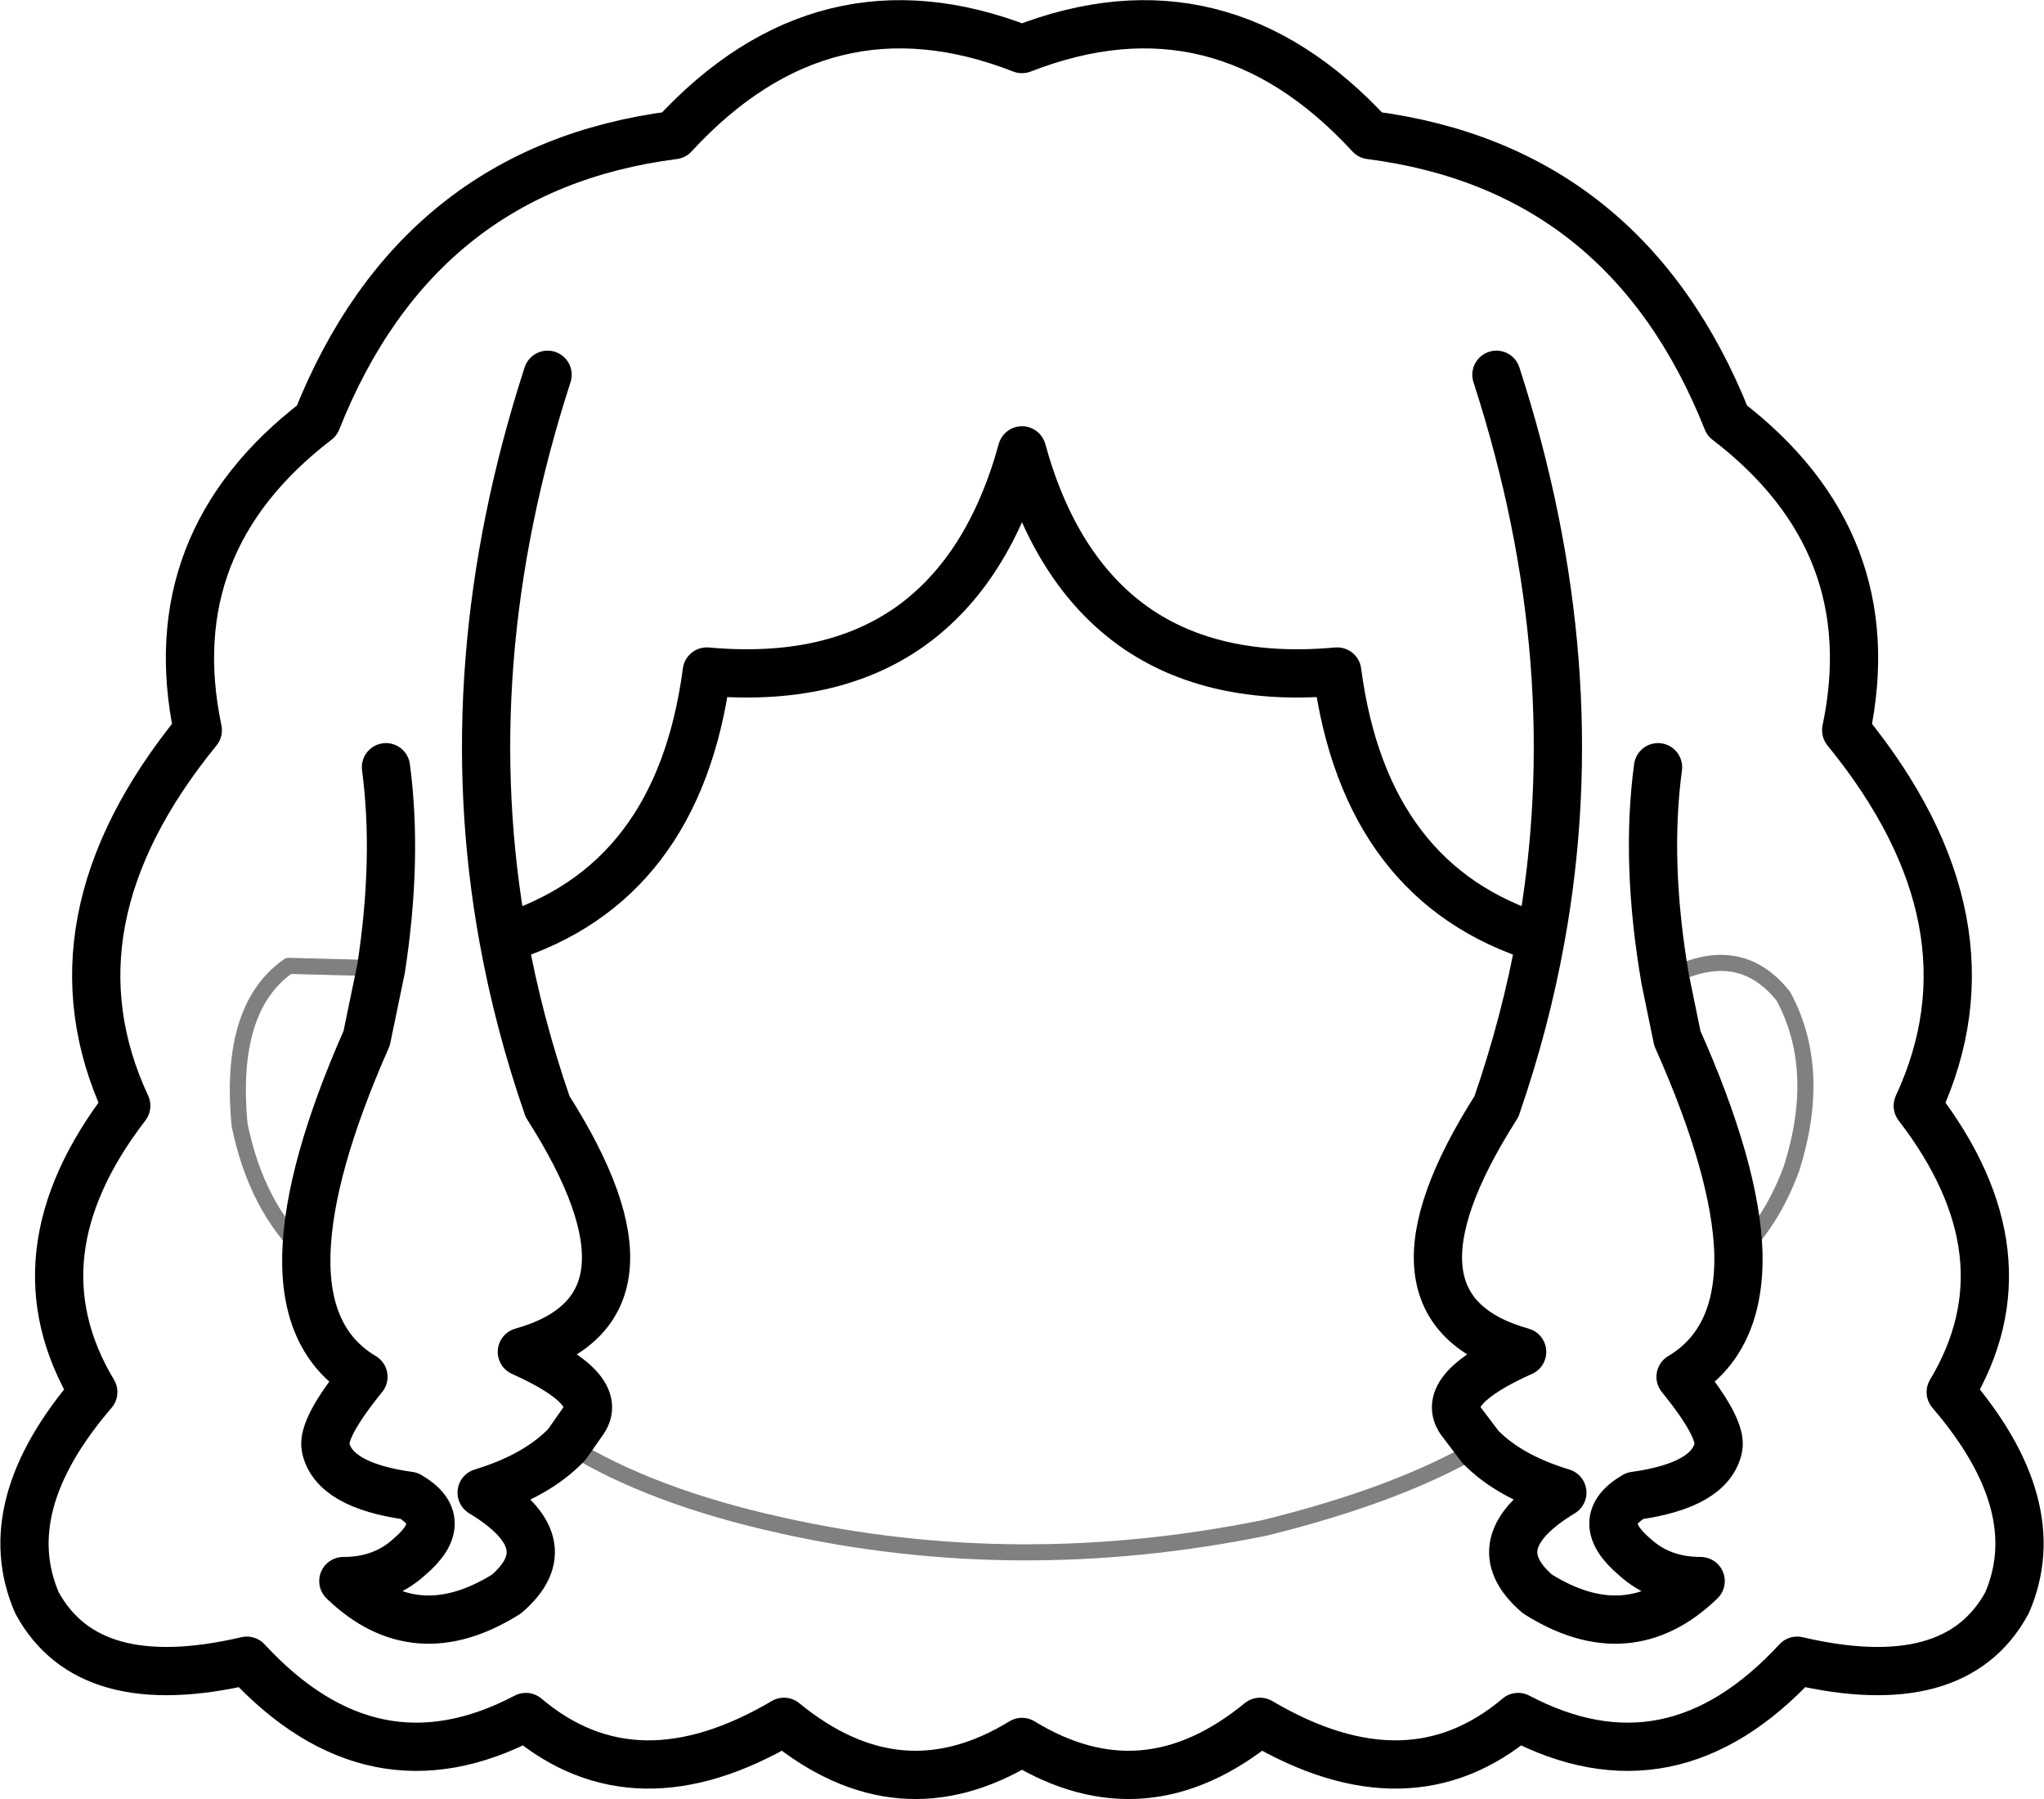 <?xml version="1.0" encoding="UTF-8" standalone="no"?>
<svg xmlns:ffdec="https://www.free-decompiler.com/flash" xmlns:xlink="http://www.w3.org/1999/xlink" ffdec:objectType="shape" height="111.85px" width="127.1px" xmlns="http://www.w3.org/2000/svg">
  <g transform="matrix(1.0, 0.0, 0.0, 1.0, 63.55, 54.6)">
    <path d="M-29.5 -31.3 Q-35.35 -13.25 -32.25 3.75 -21.35 0.4 -19.6 -12.85 -11.9 -12.15 -6.95 -15.65 -2.05 -19.15 0.0 -26.6 2.05 -19.15 6.95 -15.65 11.9 -12.15 19.6 -12.85 21.35 0.4 32.25 3.75 35.35 -13.25 29.5 -31.3 M0.0 53.7 Q-7.6 58.35 -14.8 52.45 -24.05 57.9 -30.85 52.15 -40.35 57.15 -48.2 48.65 -58.05 50.95 -61.25 45.05 -63.85 39.05 -57.75 31.95 -62.85 23.45 -55.7 14.15 -61.0 2.75 -51.25 -9.2 -53.7 -20.9 -43.85 -28.45 -37.6 -44.15 -21.65 -46.2 -12.3 -56.35 0.0 -51.55 12.3 -56.35 21.65 -46.2 37.6 -44.15 43.85 -28.45 53.7 -20.9 51.25 -9.2 61.0 2.75 55.7 14.15 62.85 23.45 57.75 31.95 63.85 39.05 61.25 45.05 58.05 50.95 48.2 48.65 40.35 57.15 30.85 52.15 24.05 57.9 14.8 52.45 7.6 58.35 0.0 53.7 M-28.3 35.2 Q-30.15 37.15 -33.6 38.2 -28.4 41.35 -32.05 44.5 -37.7 48.05 -42.2 43.7 -39.75 43.7 -38.1 42.2 -35.45 39.95 -38.1 38.4 -42.8 37.75 -43.3 35.4 -43.55 34.2 -40.95 31.0 -44.65 28.8 -44.5 23.35 -44.35 18.1 -40.75 9.95 L-39.85 5.6 Q-38.8 -1.25 -39.55 -6.9 M-32.25 3.75 Q-31.3 9.0 -29.5 14.2 -21.5 26.75 -31.1 29.45 -25.95 31.75 -27.25 33.7 L-28.3 35.2 M28.5 35.35 L27.25 33.7 Q25.95 31.75 31.1 29.45 21.5 26.75 29.5 14.2 31.3 9.0 32.25 3.75 M40.0 6.3 L40.75 9.95 Q44.4 18.15 44.55 23.35 44.65 28.8 40.95 31.0 43.55 34.2 43.3 35.4 42.8 37.75 38.1 38.4 35.45 39.95 38.1 42.2 39.75 43.7 42.2 43.7 37.7 48.05 32.05 44.5 28.4 41.35 33.6 38.2 30.3 37.2 28.5 35.35 M40.0 6.3 Q38.75 -0.95 39.55 -6.9" fill="none" stroke="#000000" stroke-linecap="round" stroke-linejoin="round" stroke-width="3.0"/>
    <path d="M-44.5 23.35 Q-47.6 20.45 -48.65 15.35 -49.35 8.05 -45.6 5.45 L-39.85 5.6 M-28.3 35.2 Q-23.1 38.45 -14.9 40.25 -0.3 43.5 15.05 40.4 23.4 38.35 28.5 35.35 M44.55 23.35 Q46.65 21.3 47.85 18.05 49.8 11.9 47.35 7.35 44.55 3.8 40.0 6.3" fill="none" stroke="#000000" stroke-linecap="round" stroke-linejoin="round" stroke-opacity="0.498" stroke-width="1.0"/>
  </g>
</svg>
